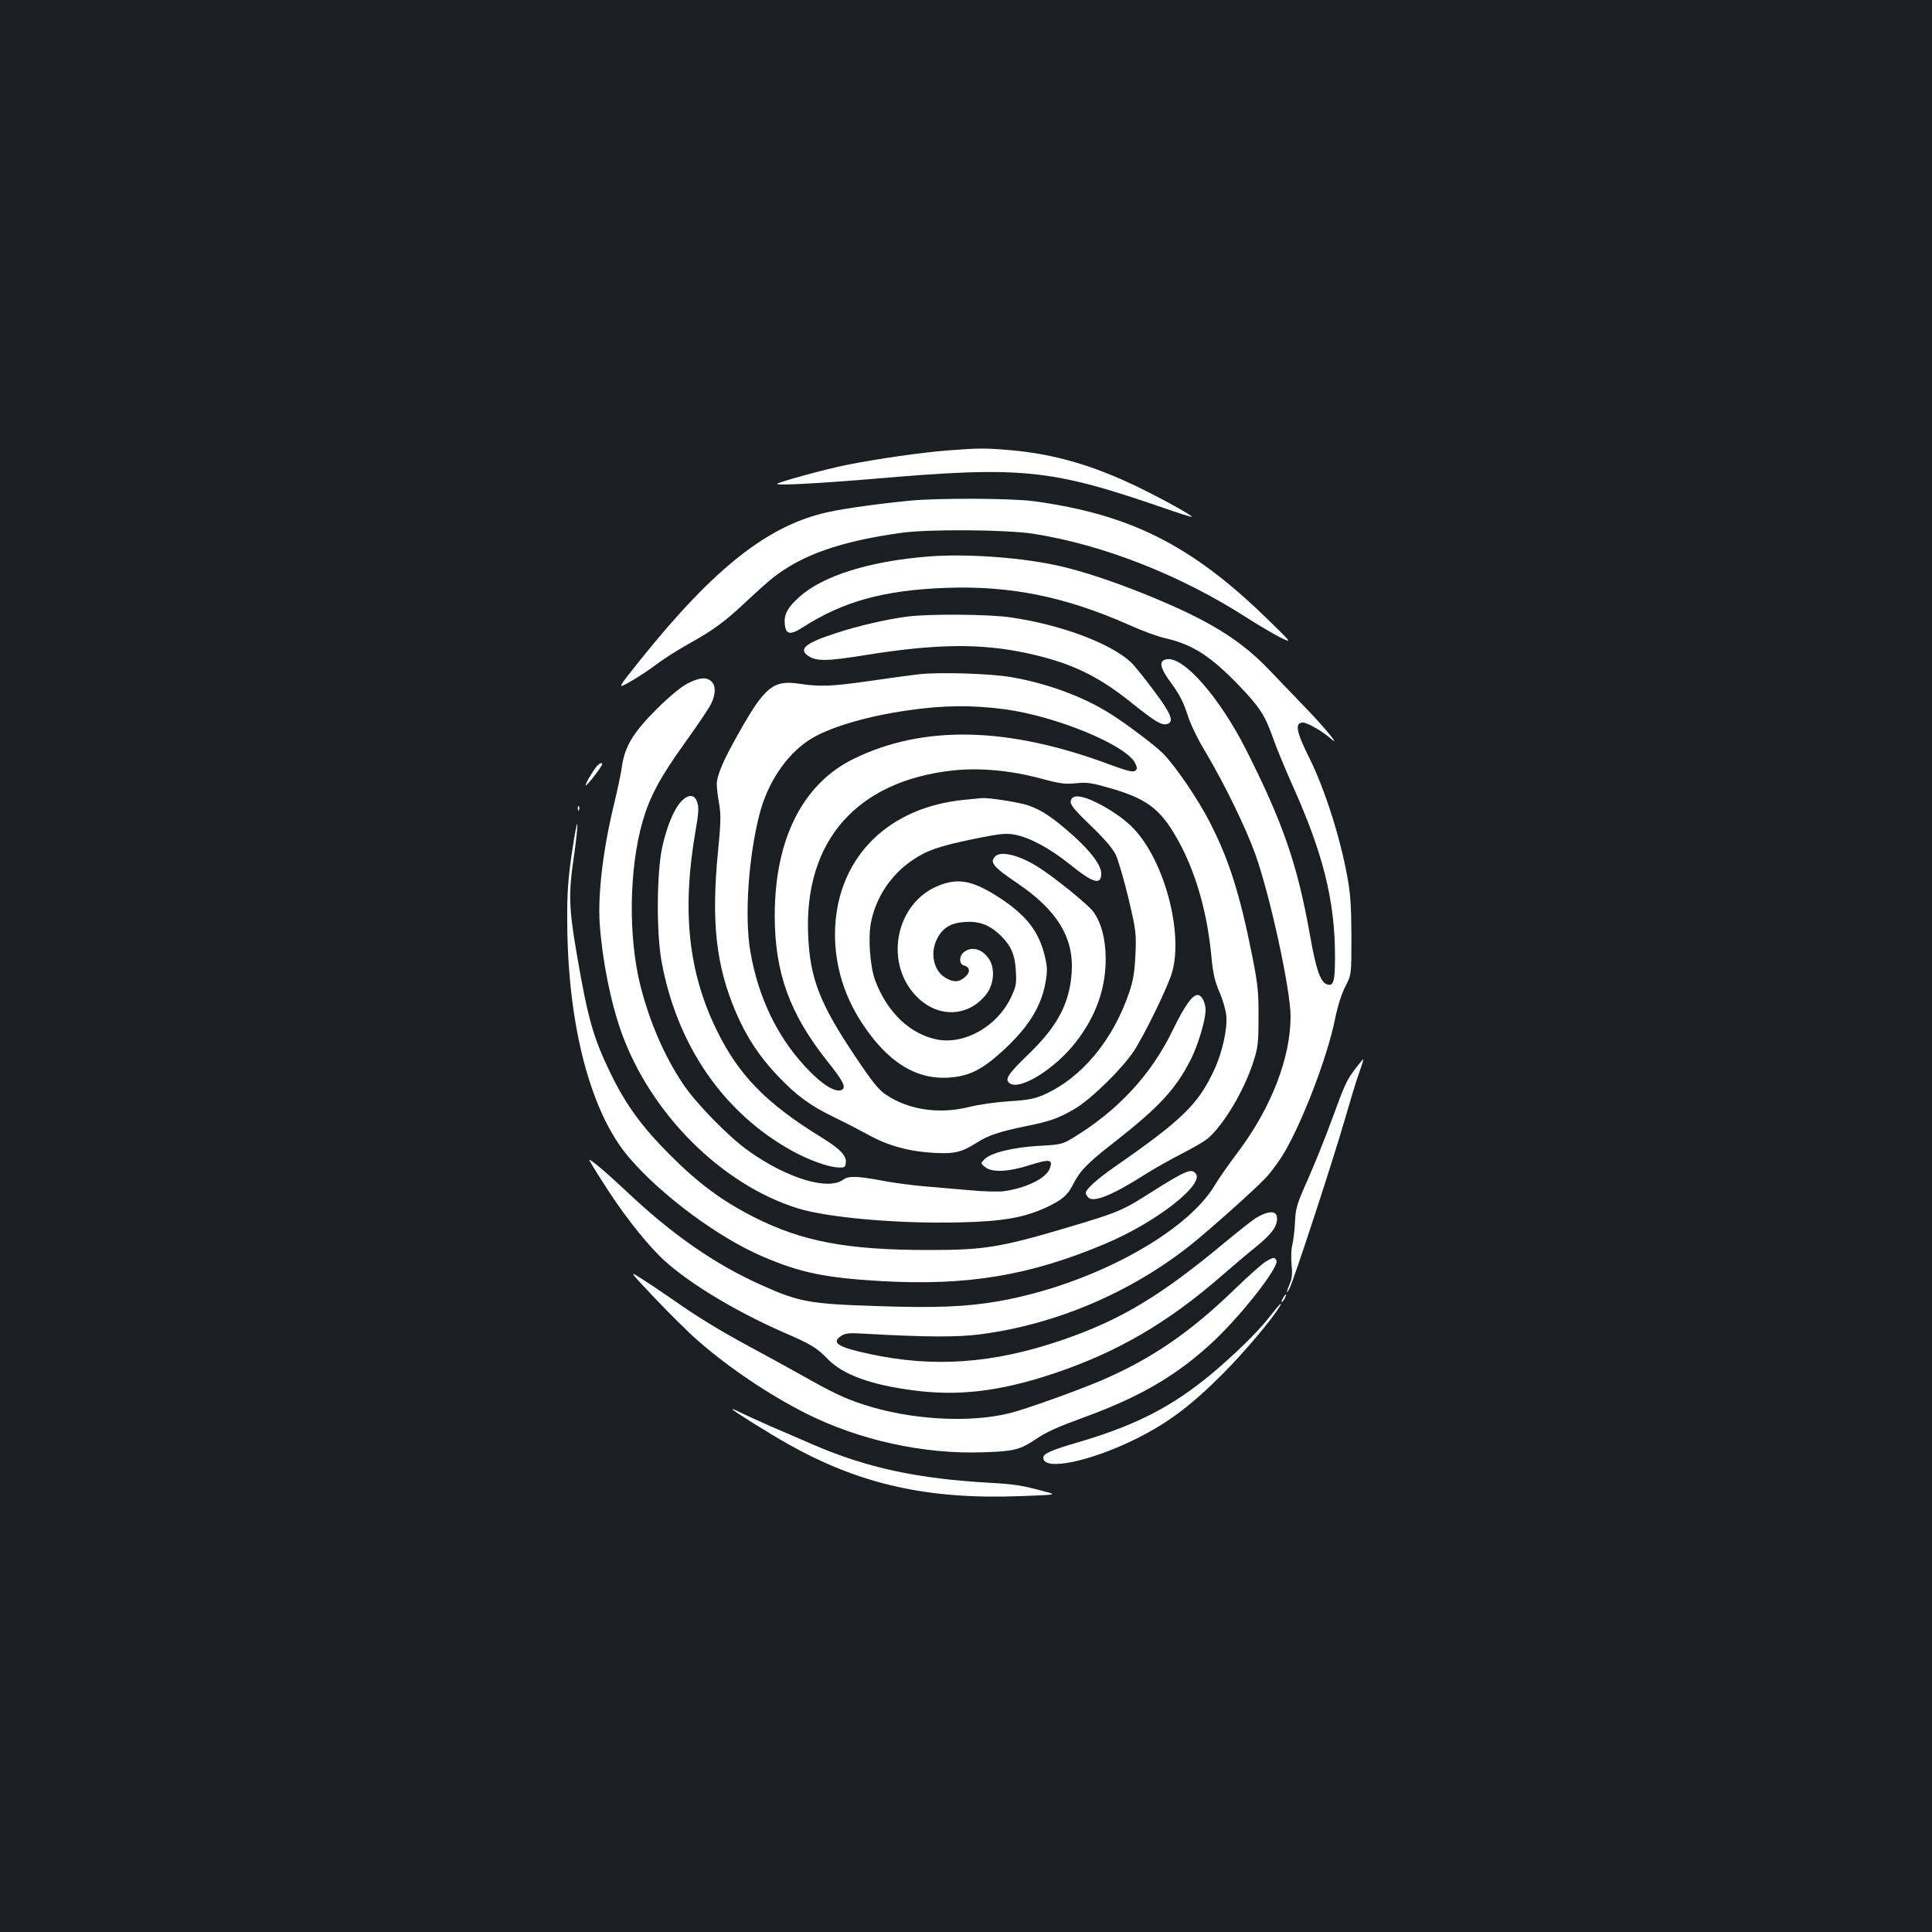 <?xml version="1.0" standalone="no"?>
<!DOCTYPE svg PUBLIC "-//W3C//DTD SVG 20010904//EN"
 "http://www.w3.org/TR/2001/REC-SVG-20010904/DTD/svg10.dtd">
<svg version="1.0" xmlns="http://www.w3.org/2000/svg"
 width="1000pt" height="1000pt" viewBox="0 0 1000 1000"
 preserveAspectRatio="xMidYMid meet">
<rect width="100%" height="100%" fill="#1b1f23"/>
<g transform="translate(0,1000) scale(0.1,-0.1)"
fill="#ffffff" stroke="none">
<path d="M4911 7669 c-135 -10 -374 -44 -531 -76 -102 -20 -347 -87 -357 -97
-11 -10 205 1 492 25 773 67 922 52 1505 -149 80 -28 146 -49 148 -47 6 6
-157 96 -288 159 -228 109 -425 166 -650 186 -127 11 -167 11 -319 -1z"/>
<path d="M4715 7409 c-149 -14 -335 -39 -426 -59 -309 -66 -590 -286 -971
-761 -125 -156 -125 -156 -59 -119 36 20 96 59 133 87 36 28 113 77 170 109
130 72 191 117 300 220 48 45 110 101 138 123 151 119 349 189 665 233 141 20
544 17 685 -5 357 -56 756 -212 1095 -429 72 -46 156 -95 187 -110 56 -27 56
-27 -73 99 -391 381 -709 541 -1209 609 -115 15 -483 17 -635 3z"/>
<path d="M4810 7120 c-308 -24 -553 -100 -675 -212 -59 -53 -78 -90 -73 -138
5 -55 28 -59 95 -16 205 132 417 191 733 203 337 13 621 -44 955 -192 66 -30
151 -61 189 -69 140 -33 229 -90 377 -242 109 -114 136 -154 180 -279 17 -49
62 -157 99 -240 159 -353 220 -599 220 -886 0 -132 -8 -157 -44 -143 -32 12
-56 83 -86 256 -65 365 -139 578 -331 959 -135 266 -318 477 -406 467 -48 -5
-42 -42 22 -128 40 -54 62 -98 81 -158 16 -51 54 -129 97 -200 95 -160 207
-390 255 -525 77 -216 182 -701 182 -837 0 -215 -99 -471 -270 -700 -48 -63
-103 -142 -123 -176 -151 -251 -645 -516 -1118 -599 -166 -29 -326 -36 -636
-25 -342 11 -397 21 -591 108 -242 108 -463 262 -701 487 -103 97 -191 171
-191 161 0 -3 32 -56 72 -118 93 -147 199 -285 289 -376 120 -122 375 -280
644 -398 145 -63 172 -79 231 -140 77 -79 222 -132 438 -160 237 -32 452 -6
731 87 328 110 589 262 870 507 55 48 135 116 178 150 79 65 107 103 107 145
0 43 -43 43 -112 1 -20 -13 -92 -70 -161 -127 -331 -276 -538 -400 -842 -504
-355 -121 -662 -143 -995 -71 -164 35 -200 58 -145 94 21 14 43 16 133 10 306
-17 467 -18 589 -2 388 51 773 215 1082 459 99 79 327 282 391 349 25 26 67
82 93 125 96 159 228 503 267 698 14 69 34 132 54 170 31 60 31 60 31 260 -1
162 -5 222 -23 316 -38 205 -117 448 -193 602 -70 139 -79 187 -35 187 23 0
103 -46 145 -84 54 -47 -34 60 -130 159 -53 55 -138 144 -190 198 -151 158
-316 259 -639 390 -160 65 -322 119 -440 146 -194 45 -480 66 -680 51z"/>
<path d="M4700 6809 c-105 -13 -258 -48 -370 -85 -162 -52 -200 -84 -145 -120
42 -27 94 -27 292 5 365 59 600 62 839 10 226 -49 367 -116 545 -260 123 -98
155 -117 184 -105 33 12 14 56 -74 173 -48 65 -101 130 -117 145 -108 100
-367 196 -627 233 -111 16 -417 18 -527 4z"/>
<path d="M4755 6510 c-44 -5 -159 -21 -256 -35 -196 -28 -254 -30 -362 -14
-134 20 -178 -15 -311 -251 -83 -146 -116 -224 -116 -270 0 -16 5 -61 12 -99
10 -57 9 -100 -5 -242 -37 -371 -11 -599 93 -841 54 -125 120 -226 213 -324
98 -104 172 -158 297 -218 52 -25 131 -66 175 -90 98 -55 210 -86 335 -93 109
-6 146 2 225 52 61 39 119 58 251 85 129 26 172 41 259 92 85 51 244 207 304
298 56 86 175 330 197 405 61 207 -40 583 -201 749 -50 52 -133 107 -213 143
-66 29 -106 28 -110 -5 -3 -17 20 -45 102 -124 72 -69 114 -118 131 -152 13
-28 43 -130 66 -226 39 -166 41 -181 36 -290 -4 -87 -11 -134 -31 -193 -84
-250 -246 -445 -442 -533 -48 -21 -82 -28 -179 -34 -66 -4 -160 -17 -210 -30
-154 -38 -311 -15 -428 63 -38 25 -72 66 -159 197 -185 275 -236 406 -245 631
-21 486 251 796 748 851 139 15 297 1 458 -42 96 -26 124 -30 181 -24 61 6 82
2 195 -31 186 -56 253 -113 348 -293 82 -159 136 -352 157 -571 8 -89 18 -130
41 -184 17 -38 33 -93 36 -122 7 -68 -19 -189 -62 -282 -81 -176 -165 -259
-505 -495 -102 -71 -160 -123 -160 -143 0 -7 7 -18 15 -25 29 -24 125 15 290
120 50 32 136 80 191 108 55 28 115 63 133 77 83 70 188 245 237 395 25 77 28
99 28 235 1 131 -4 171 -32 315 -65 324 -119 496 -219 692 -59 117 -181 296
-244 359 -42 42 -191 154 -274 206 -138 87 -325 156 -510 188 -110 19 -371 27
-480 15z m445 -181 c266 -36 626 -184 675 -278 12 -25 12 -31 1 -40 -11 -9
-41 -2 -133 32 -524 196 -962 206 -1323 30 -265 -129 -410 -416 -410 -813 0
-293 77 -507 271 -751 82 -103 99 -136 78 -149 -31 -20 -107 27 -192 120 -146
157 -243 361 -283 594 -31 176 -11 485 47 711 41 161 137 306 256 384 97 64
296 124 518 155 181 26 327 27 495 5z"/>
<path d="M3560 6463 c-35 -18 -91 -64 -160 -132 -123 -123 -166 -194 -181
-299 -5 -36 -23 -120 -39 -187 -58 -237 -86 -468 -76 -625 13 -187 56 -405
112 -562 151 -422 517 -788 912 -912 158 -49 524 -81 840 -73 226 5 336 25
455 81 77 37 104 61 132 117 36 71 75 110 215 219 231 181 317 274 395 429 37
75 75 202 75 252 0 40 -20 79 -41 79 -28 0 -67 -55 -130 -184 -111 -230 -285
-416 -516 -556 -53 -32 -63 -35 -177 -41 -136 -8 -247 -36 -280 -69 -21 -21
-21 -21 3 -41 36 -29 121 -25 233 11 101 32 119 29 102 -17 -18 -52 -123 -103
-240 -119 -29 -3 -105 -1 -170 5 -66 6 -175 15 -244 21 -69 6 -170 20 -225 31
-118 22 -163 23 -189 4 -78 -59 -290 5 -489 146 -105 74 -273 246 -342 349
-97 145 -172 319 -220 507 -64 254 -59 607 11 851 37 128 90 228 219 407 63
88 124 178 135 201 25 50 26 96 2 117 -26 24 -60 21 -122 -10z"/>
<path d="M3088 6033 c-23 -28 -61 -94 -56 -98 4 -4 65 72 82 103 11 18 -9 15
-26 -5z"/>
<path d="M3527 5853 c-39 -41 -76 -131 -100 -241 -28 -133 -30 -439 -3 -587
79 -435 321 -786 676 -982 82 -45 179 -81 230 -85 42 -3 45 -1 48 23 4 38 -29
72 -131 135 -283 174 -426 322 -539 555 -146 301 -179 616 -108 1028 16 90 18
122 9 148 -13 42 -45 44 -82 6z"/>
<path d="M4990 5860 c-389 -38 -647 -291 -667 -655 -9 -172 37 -344 135 -495
135 -208 285 -302 462 -287 93 8 157 38 249 119 146 128 220 242 243 375 10
60 9 80 -5 138 -30 123 -94 205 -224 292 -141 93 -216 110 -317 72 -237 -88
-297 -420 -107 -591 110 -99 259 -87 347 27 38 50 45 130 15 178 -33 53 -87
71 -129 41 -28 -19 -30 -64 -3 -71 32 -8 35 -36 6 -60 -32 -28 -60 -29 -103
-3 -60 37 -79 127 -42 200 29 58 72 84 147 88 73 5 129 -17 186 -74 51 -51 71
-98 75 -181 4 -64 1 -80 -25 -135 -70 -149 -238 -245 -380 -219 -141 27 -260
139 -323 306 -27 73 -38 224 -21 305 26 125 99 236 204 311 81 57 143 79 339
119 125 25 154 28 200 20 78 -15 181 -70 287 -155 120 -97 161 -108 161 -46 0
42 -53 113 -144 195 -107 95 -164 133 -233 157 -51 17 -204 41 -243 38 -8 -1
-49 -5 -90 -9z"/>
<path d="M2991 5814 c0 -11 3 -14 6 -6 3 7 2 16 -1 19 -3 4 -6 -2 -5 -13z"/>
<path d="M2960 5585 c-20 -138 -25 -206 -24 -360 3 -538 122 -988 323 -1220
169 -196 462 -412 689 -509 195 -84 325 -110 612 -127 447 -25 768 28 1160
193 262 110 516 307 469 364 -23 28 -52 16 -243 -105 -125 -80 -159 -95 -336
-149 -426 -129 -502 -142 -803 -142 -423 0 -655 44 -904 170 -164 83 -287 174
-433 320 -148 148 -231 262 -310 425 -90 185 -118 286 -175 619 -41 239 -43
312 -14 506 11 77 19 151 17 163 -2 12 -14 -54 -28 -148z"/>
<path d="M5152 5568 c-31 -31 -13 -54 113 -139 208 -141 294 -283 282 -463
-11 -159 -72 -276 -222 -421 -110 -106 -126 -132 -99 -152 53 -39 236 75 344
215 103 133 154 277 153 432 -1 102 -22 182 -64 241 -24 34 -196 174 -279 227
-98 64 -198 90 -228 60z"/>
<path d="M7018 4472 c-48 -63 -56 -80 -128 -277 -34 -93 -90 -231 -123 -305
-54 -121 -61 -143 -64 -215 -2 -44 -9 -97 -14 -119 -6 -21 -7 -66 -4 -100 5
-46 3 -72 -9 -100 -19 -47 -20 -60 -2 -26 21 38 228 672 286 873 28 97 61 208
75 244 13 37 23 68 21 70 -1 1 -18 -19 -38 -45z"/>
<path d="M6550 3469 c-19 -12 -87 -72 -150 -133 -235 -229 -433 -365 -692
-478 -121 -52 -395 -151 -480 -172 -210 -53 -517 -35 -758 44 -99 32 -160 61
-335 160 -66 37 -178 98 -250 137 -154 83 -275 156 -408 250 -53 37 -125 85
-160 107 -62 39 -62 39 74 -105 75 -79 174 -177 220 -217 162 -142 371 -282
559 -377 278 -140 612 -213 920 -202 159 5 189 13 270 67 60 40 109 62 251
114 296 108 486 220 676 399 147 140 332 378 320 411 -8 21 -15 20 -57 -5z"/>
<path d="M6640 3280 c-6 -11 -8 -20 -6 -20 3 0 10 9 16 20 6 11 8 20 6 20 -3
0 -10 -9 -16 -20z"/>
<path d="M6582 3198 c-54 -71 -137 -156 -255 -261 -229 -202 -423 -307 -746
-402 -141 -41 -181 -59 -181 -80 0 -71 245 -20 485 100 160 80 280 170 440
330 114 114 259 286 299 353 17 29 -5 8 -42 -40z"/>
<path d="M3790 2706 c0 -6 192 -126 290 -181 370 -208 720 -287 1199 -269 194
7 194 7 125 25 -115 31 -154 37 -279 44 -376 21 -636 77 -915 197 -63 28 -164
71 -225 97 -60 27 -129 58 -152 70 -24 12 -43 19 -43 17z"/>
</g>
</svg>
